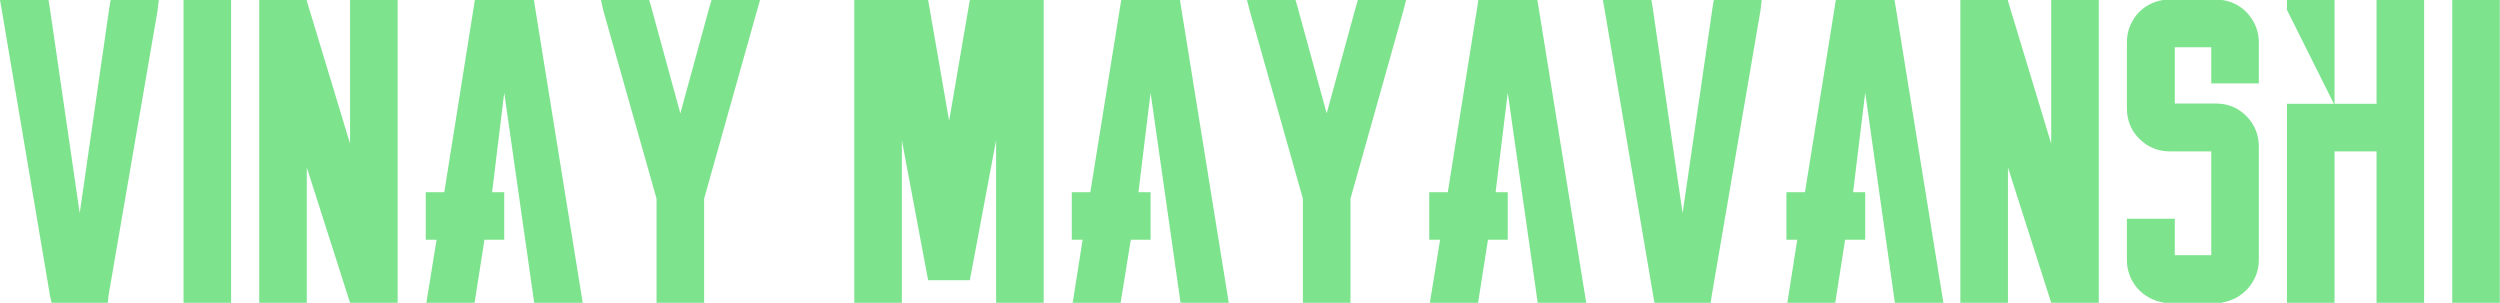 <svg data-v-423bf9ae="" xmlns="http://www.w3.org/2000/svg" viewBox="0 0 495.367 60" class="font"><!----><!----><!----><g data-v-423bf9ae="" id="ad9377fb-2676-44c9-bdfd-ef1f4f8ede1b" fill="#7DE38D" transform="matrix(6.122,0,0,6.122,0,-4.286)"><path d="M4.82 0.70L4.82 0.70L5.14 0.70L5.10 1.04L3.51 10.28L3.49 10.50L3.25 10.50L1.90 10.50L1.67 10.50L1.62 10.28L0.06 1.04L0 0.70L0.34 0.70L1.33 0.70L1.57 0.70L1.61 0.94L2.58 7.60L3.54 0.94L3.58 0.70L3.82 0.70L4.82 0.70ZM7.48 10.50L7.48 10.50L5.94 10.50L5.94 0.70L7.48 0.70L7.48 10.50ZM11.89 0.70L11.89 0.70L12.87 0.70L12.87 0.70L12.87 10.50L12.87 10.50L11.33 10.50L11.33 10.50L9.93 6.12L9.93 10.50L9.93 10.50L8.39 10.50L8.39 0.70L8.95 0.70L8.95 0.70L9.93 0.70L9.93 0.70L9.93 0.73L11.33 5.35L11.33 0.70L11.89 0.70L11.89 0.70ZM17.28 0.70L17.28 0.70L18.86 10.50L17.29 10.50L16.32 3.70L15.93 6.90L15.93 6.92L16.32 6.92L16.32 8.46L15.68 8.46L15.36 10.50L13.80 10.50L14.13 8.46L13.78 8.46L13.78 6.92L14.38 6.92L15.37 0.70L17.28 0.70ZM24.23 0.70L24.23 0.70L24.60 0.70L24.50 1.05L22.79 7.13L22.79 10.49L22.79 10.50L22.51 10.50L21.53 10.50L21.25 10.50L21.25 10.49L21.25 7.13L19.53 1.05L19.45 0.70L19.81 0.70L20.80 0.70L21.01 0.70L21.07 0.90L22.02 4.37L22.97 0.90L23.03 0.70L23.24 0.70L24.23 0.70ZM31.39 0.70L31.39 0.70L33.78 0.70L33.78 10.50L32.24 10.50L32.24 5.24L31.39 9.77L30.04 9.77L29.19 5.24L29.19 10.50L27.65 10.50L27.65 0.70L30.04 0.70L30.72 4.61L31.39 0.70ZM38.19 0.70L38.19 0.70L39.77 10.50L38.21 10.50L37.24 3.70L36.85 6.90L36.85 6.92L37.24 6.92L37.24 8.46L36.60 8.46L36.27 10.50L34.72 10.50L35.04 8.46L34.69 8.46L34.69 6.92L35.29 6.92L36.29 0.70L38.19 0.70ZM45.15 0.70L45.15 0.70L45.51 0.70L45.42 1.05L43.71 7.13L43.71 10.49L43.71 10.50L43.43 10.50L42.45 10.50L42.17 10.50L42.17 10.49L42.17 7.13L40.45 1.05L40.36 0.70L40.73 0.70L41.72 0.70L41.93 0.70L41.99 0.90L42.94 4.37L43.89 0.90L43.95 0.70L44.16 0.70L45.15 0.70ZM49.76 0.70L49.76 0.70L51.34 10.50L49.77 10.50L48.80 3.70L48.41 6.90L48.41 6.92L48.80 6.92L48.80 8.46L48.16 8.46L47.84 10.50L46.28 10.50L46.61 8.46L46.26 8.46L46.26 6.92L46.86 6.92L47.85 0.70L49.76 0.70ZM56.70 0.70L56.70 0.70L57.02 0.70L56.98 1.04L55.40 10.28L55.37 10.50L55.13 10.50L53.79 10.50L53.55 10.50L53.51 10.28L51.94 1.04L51.88 0.70L52.22 0.70L53.21 0.70L53.45 0.70L53.49 0.94L54.46 7.60L55.43 0.94L55.47 0.70L55.71 0.70L56.70 0.70ZM61.32 0.70L61.32 0.70L62.90 10.50L61.33 10.50L60.37 3.70L59.98 6.90L59.98 6.92L60.37 6.92L60.37 8.46L59.72 8.46L59.40 10.50L57.85 10.50L58.17 8.46L57.82 8.46L57.82 6.92L58.42 6.92L59.42 0.70L61.32 0.70ZM66.95 0.70L66.95 0.70L67.93 0.70L67.93 0.70L67.93 10.50L67.93 10.50L66.39 10.50L66.39 10.50L64.99 6.12L64.99 10.50L64.99 10.50L63.45 10.50L63.45 0.70L64.01 0.70L64.01 0.70L64.99 0.70L64.99 0.70L64.99 0.73L66.39 5.35L66.39 0.70L66.95 0.70L66.95 0.70ZM72.77 1.16L72.77 1.16L72.77 1.16Q73.11 1.57 73.11 2.07L73.11 2.07L73.11 3.12L73.11 3.40L72.83 3.40L71.85 3.40L71.57 3.40L71.57 3.12L71.57 2.23L70.39 2.23L70.39 3.98L70.39 4.05L71.71 4.05L71.71 4.05Q72.30 4.05 72.70 4.45L72.70 4.45L72.70 4.45Q73.11 4.86 73.11 5.45L73.11 5.45L73.11 6.85L73.11 9.11L73.11 9.11Q73.11 9.62 72.77 10.02L72.77 10.02L72.77 10.02Q72.44 10.40 71.93 10.49L71.93 10.49L71.90 10.50L71.89 10.50L70.06 10.50L70.04 10.50L70.01 10.49L70.01 10.49Q69.51 10.40 69.17 10.02L69.17 10.02L69.17 10.02Q68.84 9.62 68.84 9.11L68.84 9.11L68.84 8.06L68.84 7.78L69.12 7.78L70.11 7.78L70.39 7.78L70.39 8.06L70.39 8.96L71.57 8.96L71.57 5.60L70.24 5.60L70.24 5.60Q69.65 5.60 69.24 5.19L69.24 5.19L69.24 5.19Q68.84 4.79 68.84 4.20L68.84 4.20L68.84 4.10L68.84 3.98L68.84 2.07L68.84 2.07Q68.84 1.57 69.17 1.16L69.17 1.16L69.17 1.16Q69.51 0.78 70.01 0.70L70.01 0.70L70.04 0.70L70.06 0.70L71.89 0.70L71.90 0.70L71.93 0.70L71.93 0.70Q72.44 0.78 72.77 1.16ZM76.92 0.70L76.92 0.70L78.46 0.70L78.46 10.50L76.92 10.50L76.92 5.60L75.56 5.60L75.56 10.50L74.02 10.50L74.02 4.06L75.54 4.06L74.02 1.02L74.02 0.70L75.56 0.70L75.56 4.06L76.92 4.06L76.92 0.70ZM80.91 10.50L80.91 10.50L79.37 10.50L79.37 0.70L80.91 0.70L80.91 10.50Z"></path></g><!----><!----></svg>